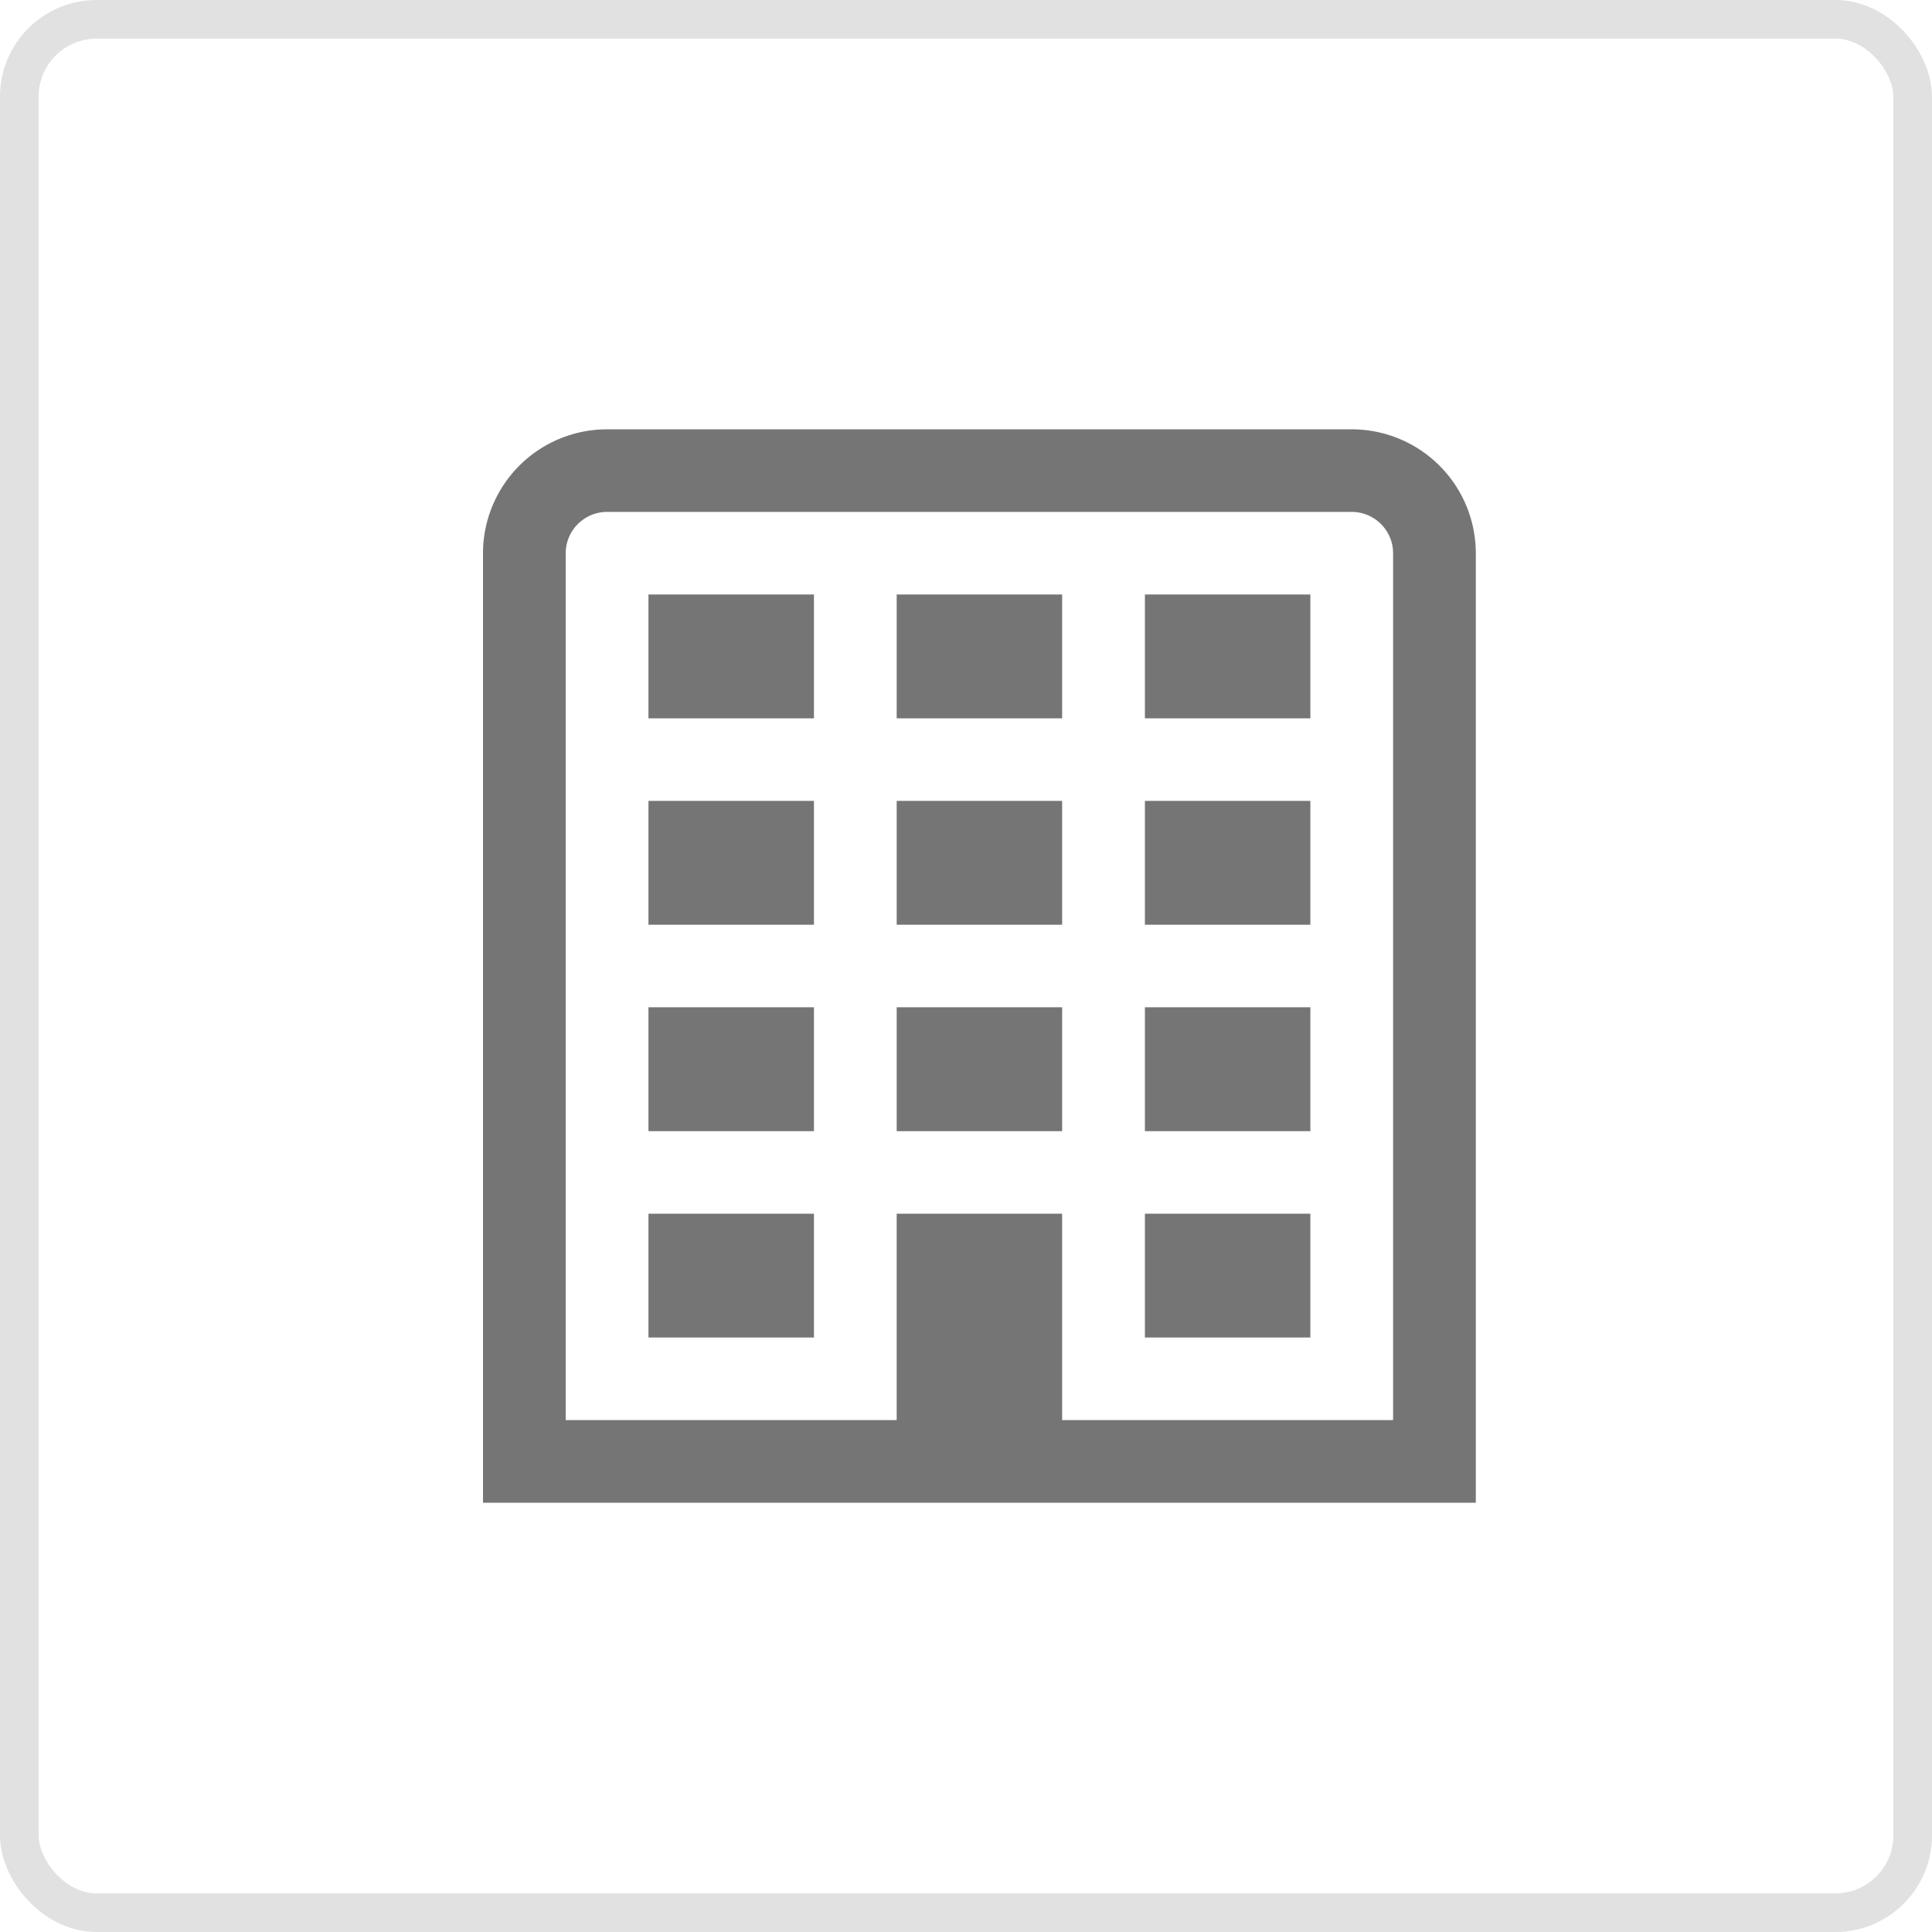 <svg xmlns="http://www.w3.org/2000/svg" width="50" height="50" viewBox="0 0 50 50">
    <g fill="none" fill-rule="evenodd">
        <rect width="49" height="49" x=".5" y=".5" stroke="#000" stroke-opacity=".12" rx="2"/>
        <path fill="#000" fill-opacity=".54" fill-rule="nonzero" d="M15.712 11.111a3.21 3.21 0 0 0-3.212 3.205V38.89h25.694V14.316a3.21 3.21 0 0 0-3.211-3.205H15.712zm0 2.137h19.27c.59 0 1.071.48 1.071 1.068v22.436h-8.565V31.41h-4.282v5.342h-8.565V14.316c0-.588.481-1.068 1.07-1.068zm1.07 2.137v3.205h4.283v-3.205h-4.283zm6.424 0v3.205h4.282v-3.205h-4.282zm6.424 0v3.205h4.282v-3.205H29.63zm-12.848 5.341v3.206h4.283v-3.206h-4.283zm6.424 0v3.206h4.282v-3.206h-4.282zm6.424 0v3.206h4.282v-3.206H29.63zm-12.848 5.342v3.206h4.283v-3.206h-4.283zm6.424 0v3.206h4.282v-3.206h-4.282zm6.424 0v3.206h4.282v-3.206H29.63zM16.782 31.41v3.205h4.283V31.41h-4.283zm12.848 0v3.205h4.282V31.41H29.63z"/>
    </g>
</svg>
